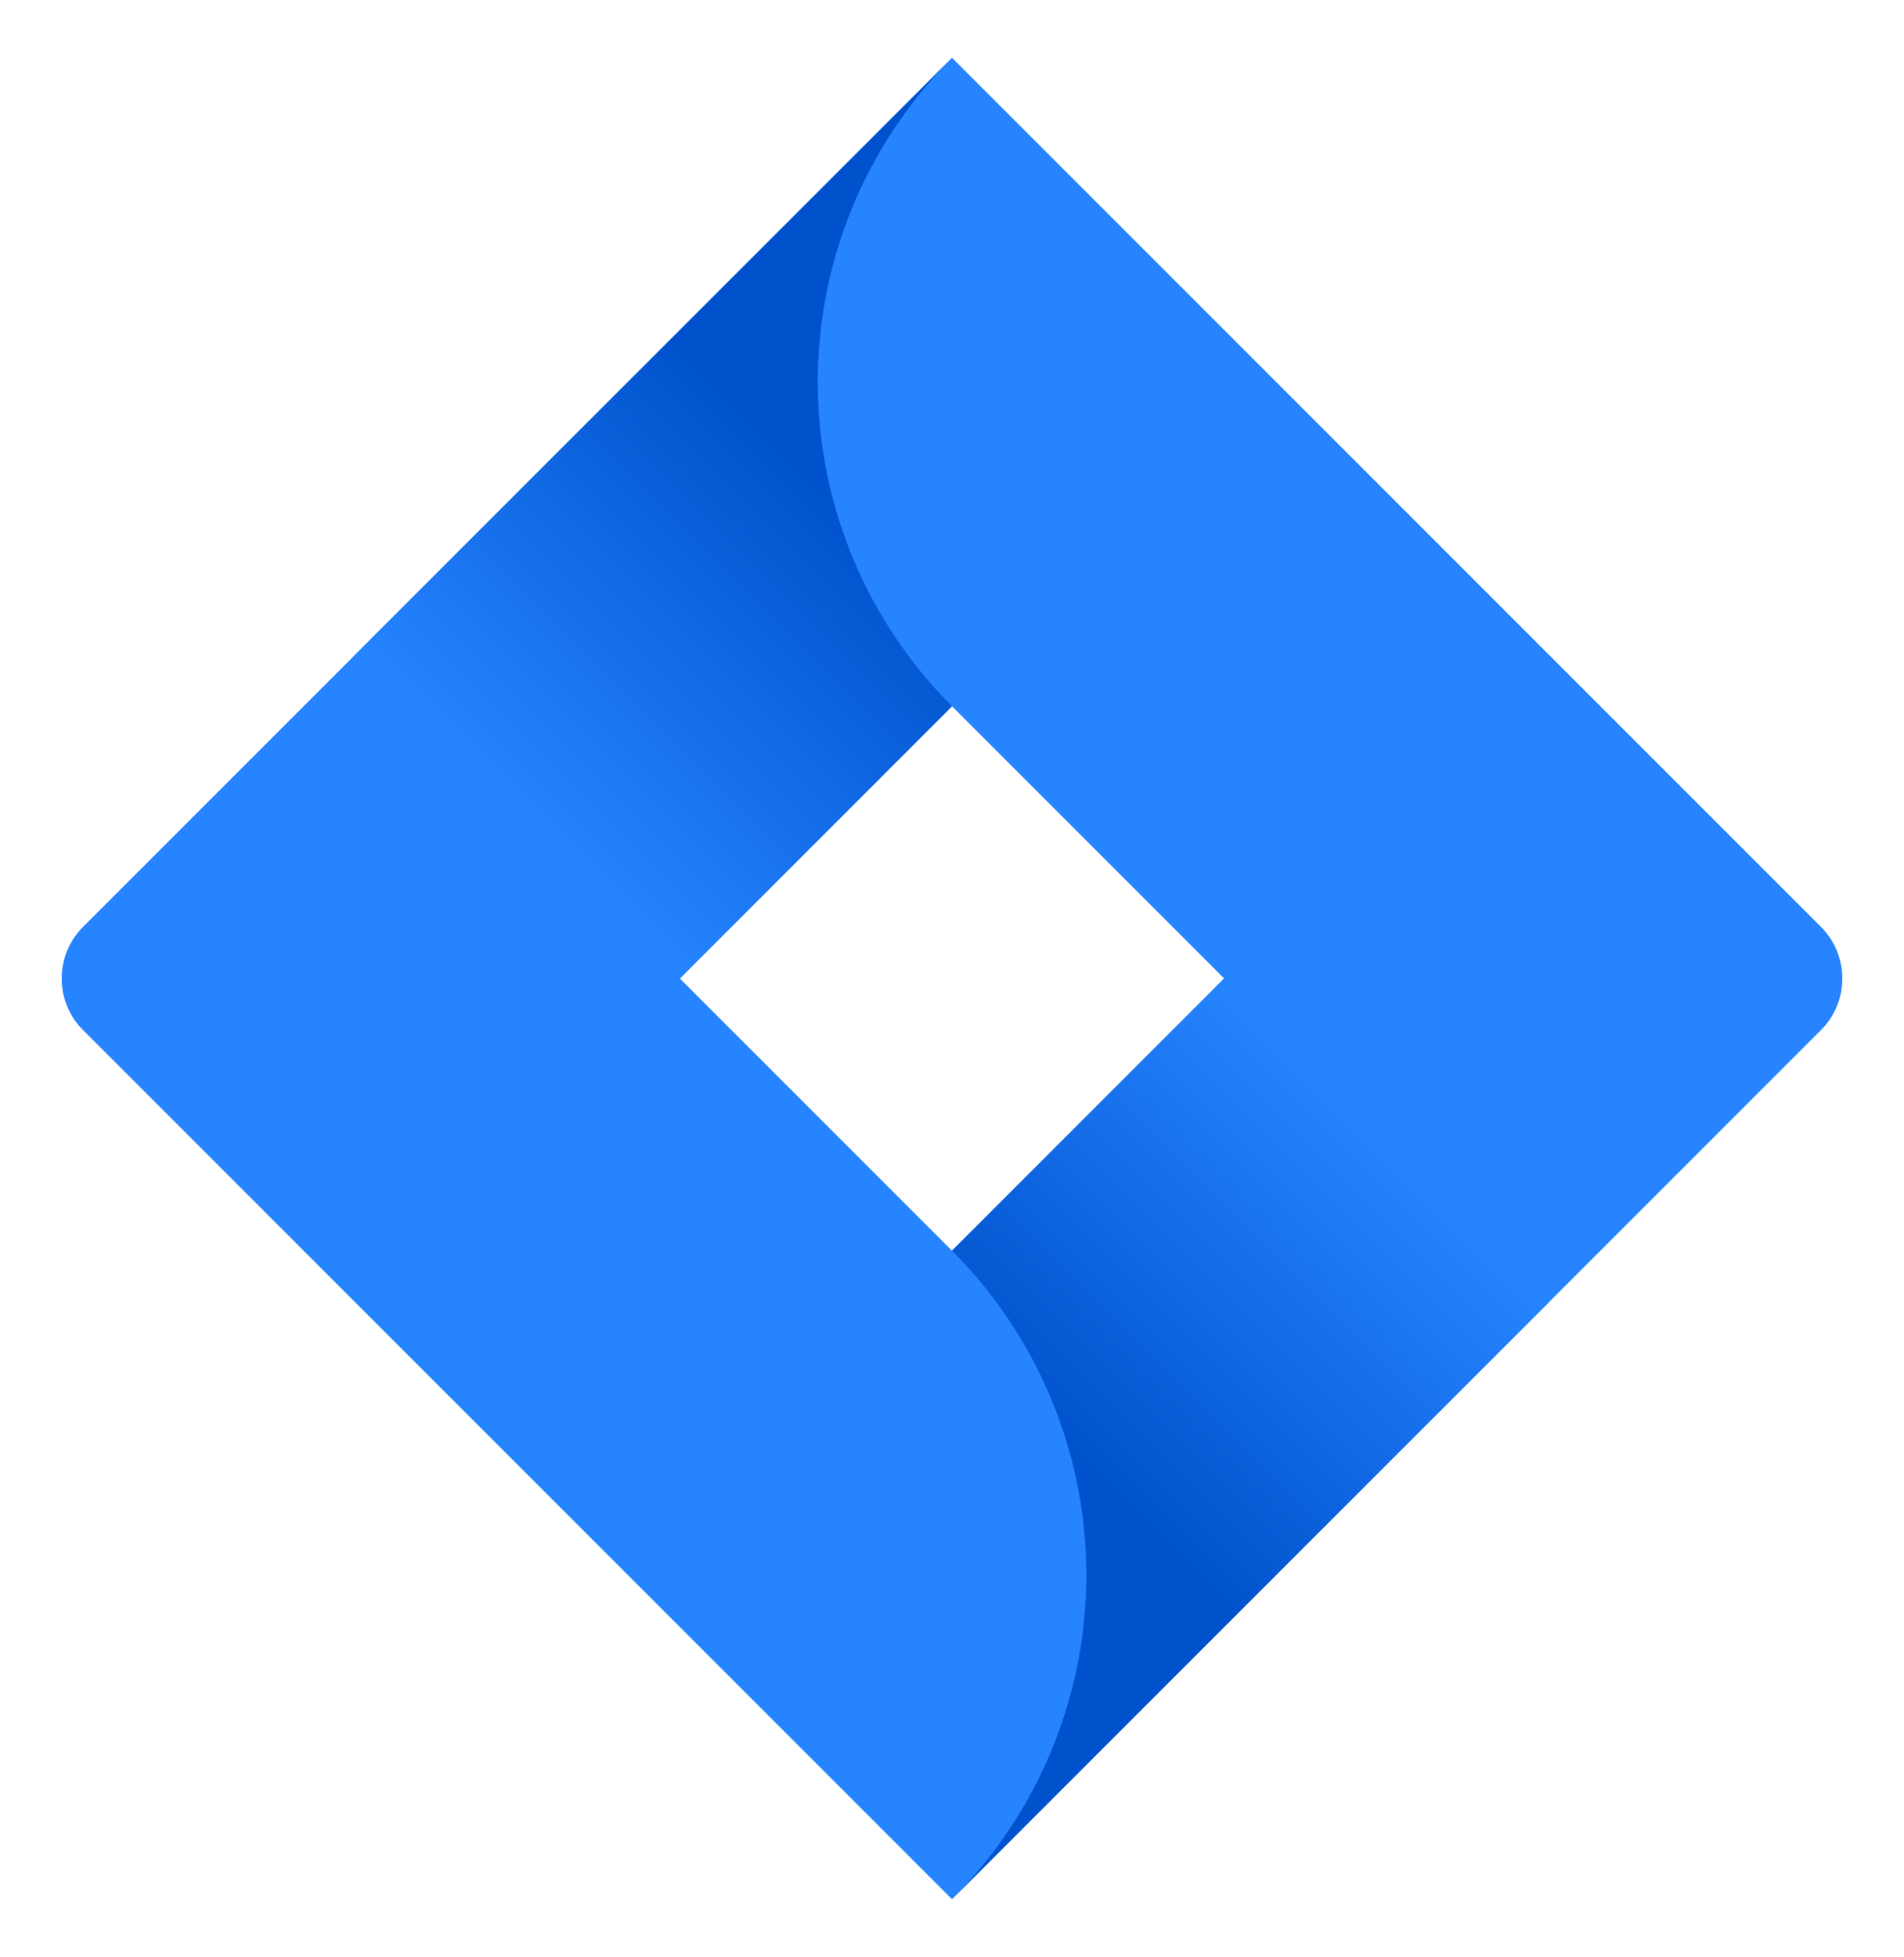<svg xmlns="http://www.w3.org/2000/svg" xmlns:xlink="http://www.w3.org/1999/xlink" viewBox="0 0 467.114 480"><defs><linearGradient id="a" x1="308.046" y1="376.353" x2="214.801" y2="283.108" gradientTransform="matrix(1, 0, 0, -1, 0, 482)" gradientUnits="userSpaceOnUse"><stop offset="0.18" stop-color="#0052cc"/><stop offset="1" stop-color="#2684ff"/></linearGradient><linearGradient id="b" x1="332.759" y1="108.452" x2="425.825" y2="201.518" xlink:href="#a"/></defs><title>jira-software_logo-freelogovectors.net</title><path d="M533.2,227.361,338.84,33.001,320,14.161h0L173.694,160.468h0l-66.893,66.893a17.886,17.886,0,0,0,0,25.279L240.467,386.306,320,465.839,466.306,319.533,468.572,317.267l64.628-64.628A17.886,17.886,0,0,0,533.2,227.361ZM320,306.774,253.226,240,320,173.226,386.774,240Z" transform="translate(-86.443)" style="fill:#2684ff"/><path d="M320,173.226a112.442,112.442,0,0,1-.477-158.528L173.395,160.766l79.532,79.532Z" transform="translate(-86.443)" style="fill:url(#a)"/><path d="M386.953,239.821,320,306.774a112.443,112.443,0,0,1,.047,159.018L320,465.839h0l146.485-146.485Z" transform="translate(-86.443)" style="fill:url(#b)"/><rect width="467.114" height="480" style="fill:none"/></svg>